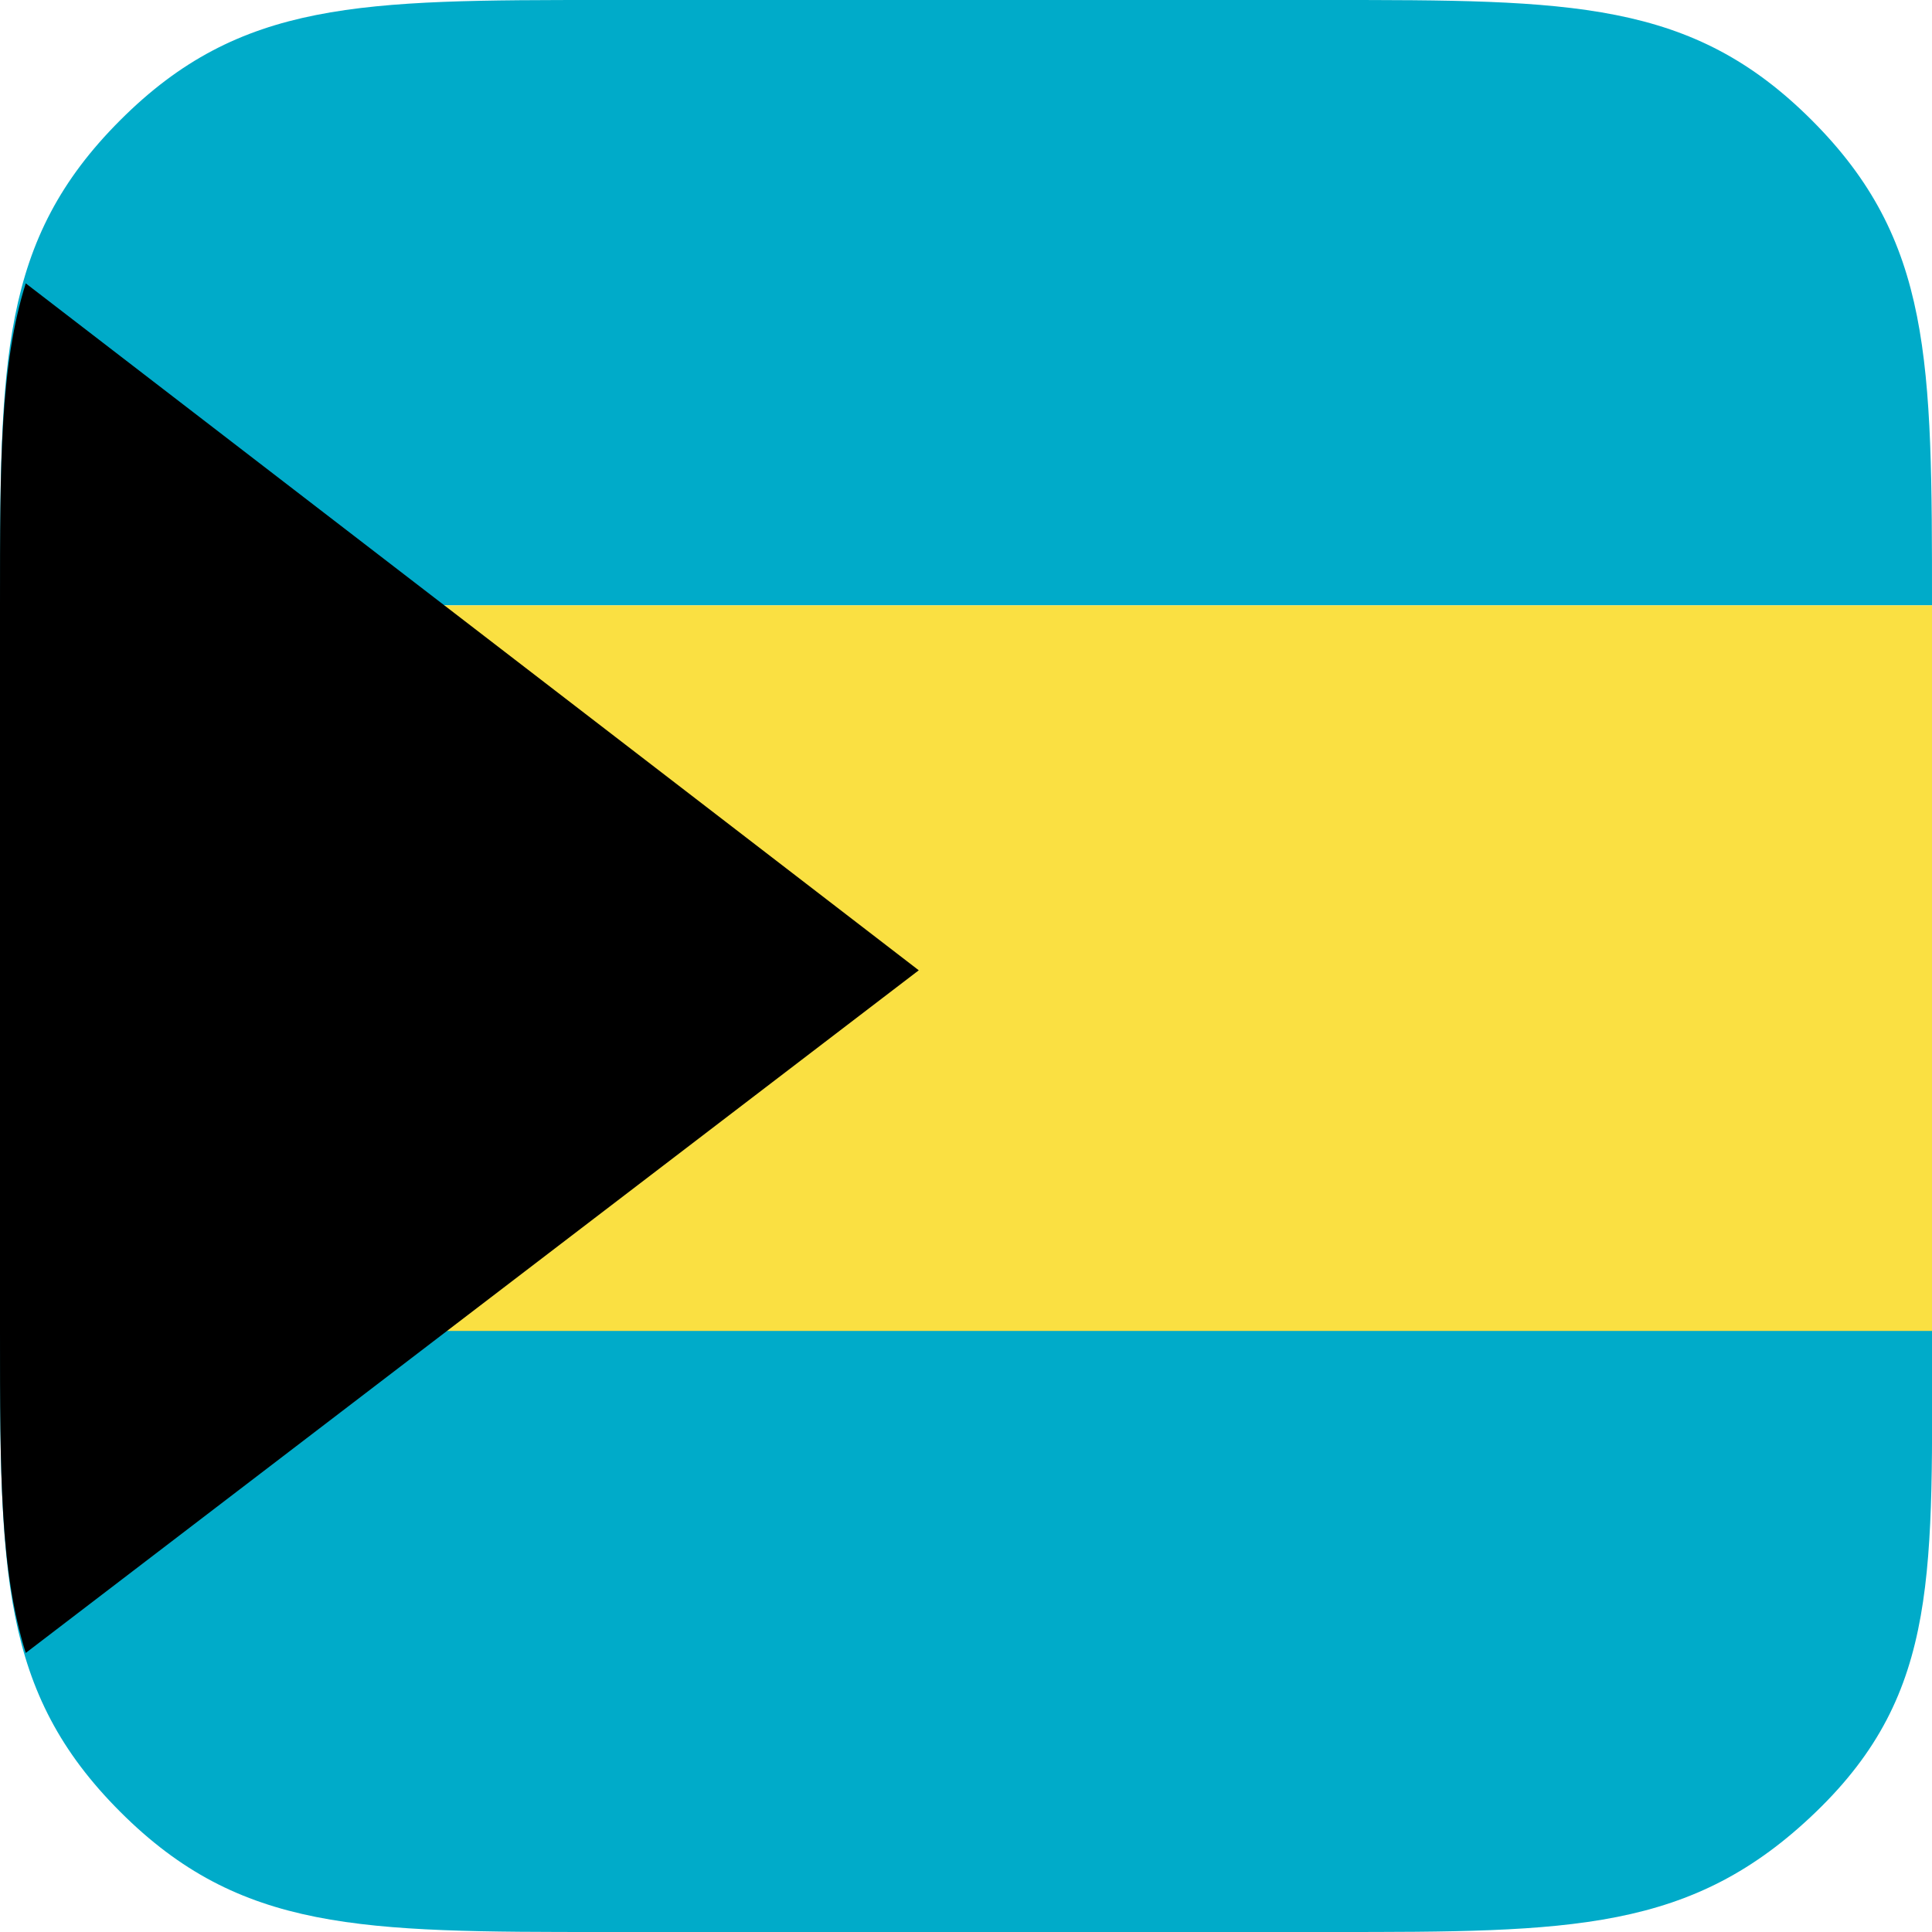 <?xml version="1.0" encoding="utf-8"?>
<!-- Generator: Adobe Illustrator 22.1.0, SVG Export Plug-In . SVG Version: 6.00 Build 0)  -->
<svg version="1.1" id="Layer_1" xmlns="http://www.w3.org/2000/svg" xmlns:xlink="http://www.w3.org/1999/xlink" x="0px" y="0px"
	 viewBox="0 0 45 45" style="enable-background:new 0 0 45 45;" xml:space="preserve">
<style type="text/css">
	.st0{fill:#00ABC9;}
	.st1{fill:#FAE042;}
</style>
<g>
	<g>
		<g>
			<path class="st0" d="M2.8,42.2C5.6,45,8.4,45,14.1,45h16.9c5.6,0,8.4,0,11.3-2.8S45,36.6,45,30.9H0C0,36.6,0,39.4,2.8,42.2z"/>
			<path class="st0" d="M42.2,2.8C39.4,0,36.6,0,30.9,0H14.1C8.4,0,5.6,0,2.8,2.8S0,8.4,0,14.1l0,0h45C45,8.4,45,5.6,42.2,2.8z"/>
			<rect y="14.1" class="st1" width="45" height="16.9"/>
		</g>
		<path d="M0.6,6.6C0,8.5,0,10.8,0,14.1v16.9c0,3.3,0,5.6,0.6,7.5l20.8-15.9L0.6,6.6z"/>
	</g>
</g>
</svg>
